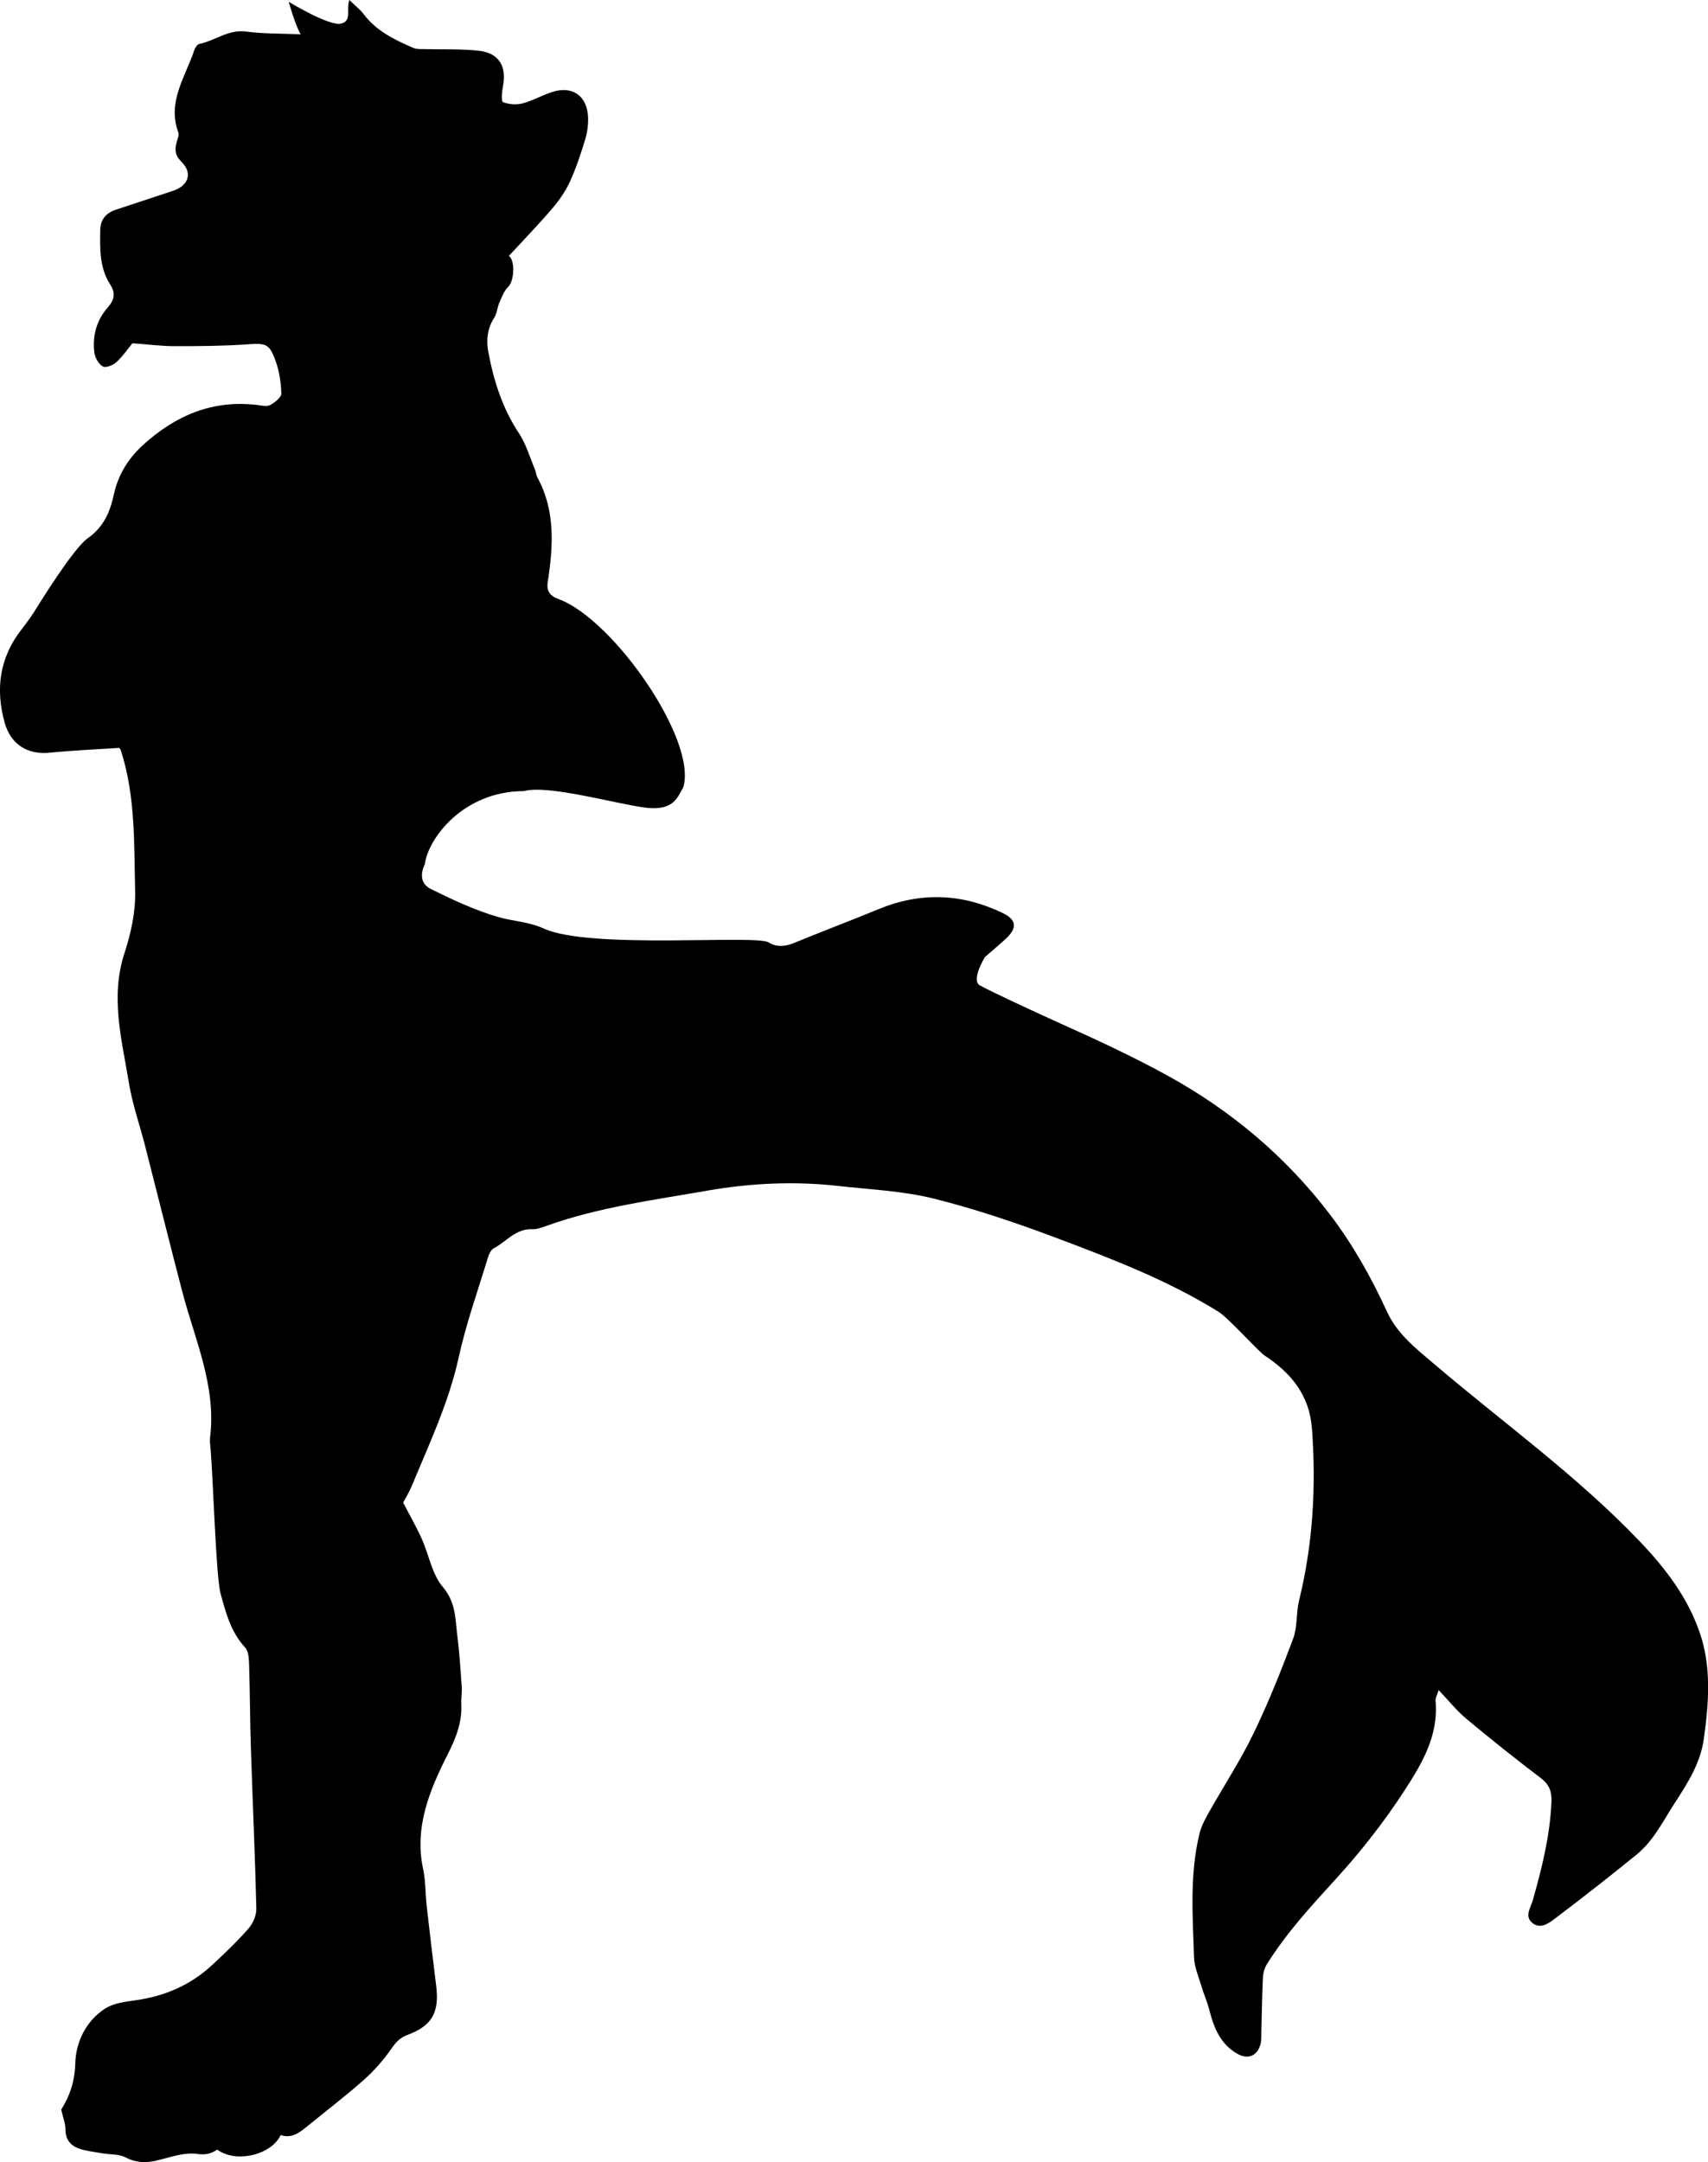 <?xml version="1.0" encoding="utf-8"?>
<!-- Generator: Adobe Illustrator 23.1.0, SVG Export Plug-In . SVG Version: 6.00 Build 0)  -->
<svg version="1.1" id="Layer_1" xmlns="http://www.w3.org/2000/svg" xmlns:xlink="http://www.w3.org/1999/xlink" x="0px" y="0px"
	 viewBox="0 0 395.31 500.16" style="enable-background:new 0 0 395.31 500.16;" xml:space="preserve">
<g>
	<path d="M14.17,488.02c1.99-3.15,3.14-6.53,3.26-10.78c0.13-4.84,2.46-9.69,6.84-12.55c1.97-1.29,4.68-1.62,7.12-1.96
		c6.73-0.94,12.69-3.49,17.67-8.12c2.93-2.72,5.84-5.48,8.46-8.48c1.04-1.19,1.85-3.08,1.81-4.64c-0.3-12.35-0.86-24.7-1.26-37.05
		c-0.21-6.37-0.21-12.74-0.41-19.11c-0.05-1.44-0.08-3.29-0.93-4.21c-3.3-3.57-4.47-8.04-5.67-12.45
		c-1.12-4.13-1.73-27.4-2.38-34.11c-0.06-0.62-0.14-1.26-0.07-1.87c1.52-11.99-3.5-22.73-6.42-33.88
		c-2.93-11.21-5.72-22.46-8.6-33.69c-1.26-4.93-2.98-9.79-3.79-14.79c-1.61-9.84-4.31-19.64-1.01-29.78
		c1.49-4.57,2.61-9.54,2.49-14.29c-0.27-10.93,0.12-21.99-3.29-32.62c-0.11-0.34-0.4-0.62-0.41-0.63
		c-5.52,0.37-10.82,0.58-16.1,1.12c-5,0.51-8.95-1.86-10.37-6.85c-2.21-7.79-1.24-15.08,3.83-21.62c1.3-1.67,2.56-3.39,3.65-5.2
		c0.46-0.77,8.45-13.65,11.67-15.91c3.73-2.62,5.21-6.08,6.1-10.19c0.98-4.5,3.28-8.25,6.68-11.36c7.54-6.89,16.18-10.58,26.57-9.3
		c0.98,0.12,2.18,0.41,2.94-0.01c1.07-0.59,2.59-1.78,2.56-2.68c-0.07-2.57-0.49-5.24-1.37-7.65c-1.45-3.95-2.3-3.99-6.54-3.7
		C51.62,80.05,46,80.08,40.4,80.08c-3.01,0-6.01-0.4-9.76-0.67c-0.78,0.95-2.05,2.81-3.65,4.33c-0.77,0.73-2.48,1.42-3.17,1.05
		c-0.97-0.53-1.83-2.02-1.98-3.2c-0.48-3.87,0.48-7.49,3.1-10.46c1.51-1.72,1.88-3.27,0.57-5.3c-2.51-3.88-2.39-8.32-2.3-12.7
		c0.05-2.4,1.38-3.89,3.65-4.63c4.39-1.43,8.76-2.91,13.14-4.34c3.58-1.17,4.67-4.09,2.01-6.72c-1.6-1.58-1.56-2.87-1.11-4.61
		c0.19-0.72,0.6-1.57,0.38-2.17c-2.64-7.12,1.63-12.87,3.69-19.05c0.19-0.56,0.67-1.34,1.13-1.43c3.67-0.74,6.73-3.43,10.86-2.88
		c4.01,0.54,8.1,0.44,12.65,0.64c-1.12-1.62-2.79-7.52-2.79-7.52s9.25,5.61,12.01,5.06S80.03,2.23,80.86,0
		c1.53,1.49,2.53,2.23,3.25,3.2c2.97,3.98,7.23,6.02,11.59,7.9c0.73,0.31,1.65,0.24,2.49,0.26c4.22,0.11,8.47-0.08,12.65,0.38
		c4.65,0.51,6.49,3.65,5.56,8.25c-0.25,1.22-0.41,3.47,0.02,3.64c1.35,0.53,3.1,0.66,4.51,0.29c2.39-0.63,4.6-1.93,6.96-2.67
		c4.62-1.44,7.98,0.92,8.21,5.79c0.08,1.71-0.14,3.52-0.64,5.16c-1.02,3.34-2.12,6.69-3.57,9.86c-1.02,2.22-2.48,4.31-4.08,6.18
		c-3.12,3.65-6.47,7.1-10.02,10.95c1.52,1.19,1.19,5.87-0.16,7.16c-0.97,0.92-1.49,2.37-2.05,3.65c-0.49,1.12-0.55,2.49-1.19,3.49
		c-1.6,2.49-1.89,5.16-1.37,7.92c1.25,6.66,3.24,13.01,7.06,18.77c1.69,2.54,2.55,5.64,3.76,8.49c0.24,0.57,0.25,1.25,0.54,1.78
		c4.22,7.76,3.65,16,2.38,24.27c-0.35,2.27,0.85,3.27,2.55,3.88c12.73,4.72,32.13,32.71,28.83,43.53c-1.32,2.23-2.11,5.53-8.75,4.71
		s-22.46-5.37-28.14-3.83c-14.22,0.03-22.23,11.18-22.91,16.87c-1.19,2.49-0.9,4.66,1.43,5.81c5,2.46,10.12,4.86,15.43,6.42
		c3.49,1.03,7.13,1.09,10.69,2.71c10.74,4.88,49.15,1.33,52.02,3.2c1.66,1.08,3.73,1,5.75,0.17c6.57-2.71,13.22-5.21,19.79-7.91
		c9.69-3.97,19.19-3.59,28.59,0.92c3.24,1.55,3.48,3.47,0.72,6c-1.52,1.39-4.78,4.18-4.78,4.18s-3.7,5.93-0.81,6.75
		c0.95,0.68,13.51,6.51,17.8,8.43c8.53,3.83,17.06,7.76,25.25,12.26c14.7,8.09,27.36,18.71,37.59,32.13
		c5.33,6.99,9.57,14.59,13.24,22.56c2.42,5.25,7,8.73,11.26,12.35c15.86,13.49,32.85,25.65,47.3,40.82
		c5.95,6.25,11.03,12.92,13.82,21.1c2.73,8.01,2.05,16.27,0.92,24.46c-0.77,5.57-3.68,10.17-6.72,14.84
		c-2.72,4.18-4.9,8.74-8.83,11.94c-6.18,5.03-12.46,9.94-18.81,14.74c-1.5,1.13-3.51,2.68-5.41,1.02c-1.77-1.53-0.29-3.51,0.2-5.24
		c2.11-7.46,3.98-14.95,4.3-22.76c0.09-2.3-0.48-3.94-2.44-5.43c-5.86-4.44-11.61-9.03-17.26-13.73c-2.24-1.87-4.09-4.21-6.41-6.64
		c-0.35,1.14-0.78,1.84-0.72,2.49c0.75,8.05-3.21,14.64-7.24,20.83c-4.67,7.18-10.03,14.01-15.8,20.34
		c-5.73,6.28-11.45,12.49-15.97,19.71c-0.56,0.89-0.89,2.05-0.94,3.11c-0.2,4.12-0.24,8.24-0.36,12.36c-0.03,1,0.05,2.03-0.18,2.98
		c-0.7,2.77-2.86,3.74-5.37,2.32c-3.87-2.19-5.42-5.93-6.46-10.02c-0.51-2.01-1.37-3.92-1.96-5.91c-0.63-2.13-1.56-4.28-1.62-6.44
		c-0.3-9.59-1.04-19.23,1.3-28.69c0.44-1.77,1.39-3.45,2.3-5.07c3.36-5.97,7.15-11.73,10.13-17.89c3.47-7.17,6.44-14.6,9.23-22.06
		c1.01-2.7,0.65-5.89,1.35-8.75c3.22-13.11,3.98-26.36,2.99-39.79c-0.57-7.74-4.82-12.87-10.94-16.9
		c-1.46-0.96-8.45-8.75-10.66-10.12c-11.69-7.27-24.47-12.17-37.25-16.99c-9.41-3.54-18.98-6.79-28.72-9.22
		c-7.17-1.78-14.72-2.09-22.12-2.92c-10.09-1.14-20.27-0.65-30.13,1.07c-12.54,2.19-25.29,3.84-37.39,8.18
		c-1.04,0.37-2.18,0.81-3.25,0.76c-3.83-0.17-5.99,2.89-8.92,4.43c-0.66,0.35-1.11,1.37-1.35,2.17c-2.32,7.64-5.03,15.2-6.74,22.98
		c-2.29,10.46-6.8,20-10.85,29.76c-0.66,1.59-1.58,3.07-2.02,3.9c1.64,3.17,3.11,5.71,4.3,8.37c1.67,3.73,2.37,8.21,4.89,11.17
		c3.03,3.55,2.86,7.38,3.35,11.27c0.5,3.93,0.74,7.9,1.02,11.86c0.09,1.24-0.16,2.5-0.1,3.74c0.22,4.31-1.14,7.86-3.15,11.83
		c-4.11,8.14-7.79,16.81-5.69,26.54c0.6,2.79,0.5,5.72,0.83,8.57c0.69,6.14,1.43,12.28,2.19,18.42c0.76,6.09-0.9,9.24-6.57,11.35
		c-1.81,0.67-2.73,1.69-3.78,3.2c-1.83,2.63-4,5.11-6.39,7.23c-4.18,3.71-8.64,7.1-12.97,10.64c-1.86,1.52-3.7,3.02-6.27,2.12
		c-2.21,4.69-10.45,6.54-14.69,3.37c-1.4,0.97-2.68,1.27-4.71,0.99c-2.98-0.41-6.23,0.81-9.31,1.54c-2.54,0.6-4.78,0.53-7.21-0.73
		c-1.55-0.81-3.6-0.63-5.41-0.95c-1.81-0.32-3.68-0.5-5.39-1.1c-2.03-0.71-3.15-2.23-3.1-4.59
		C15.11,491.14,14.58,489.85,14.17,488.02z"/>
</g>
</svg>
